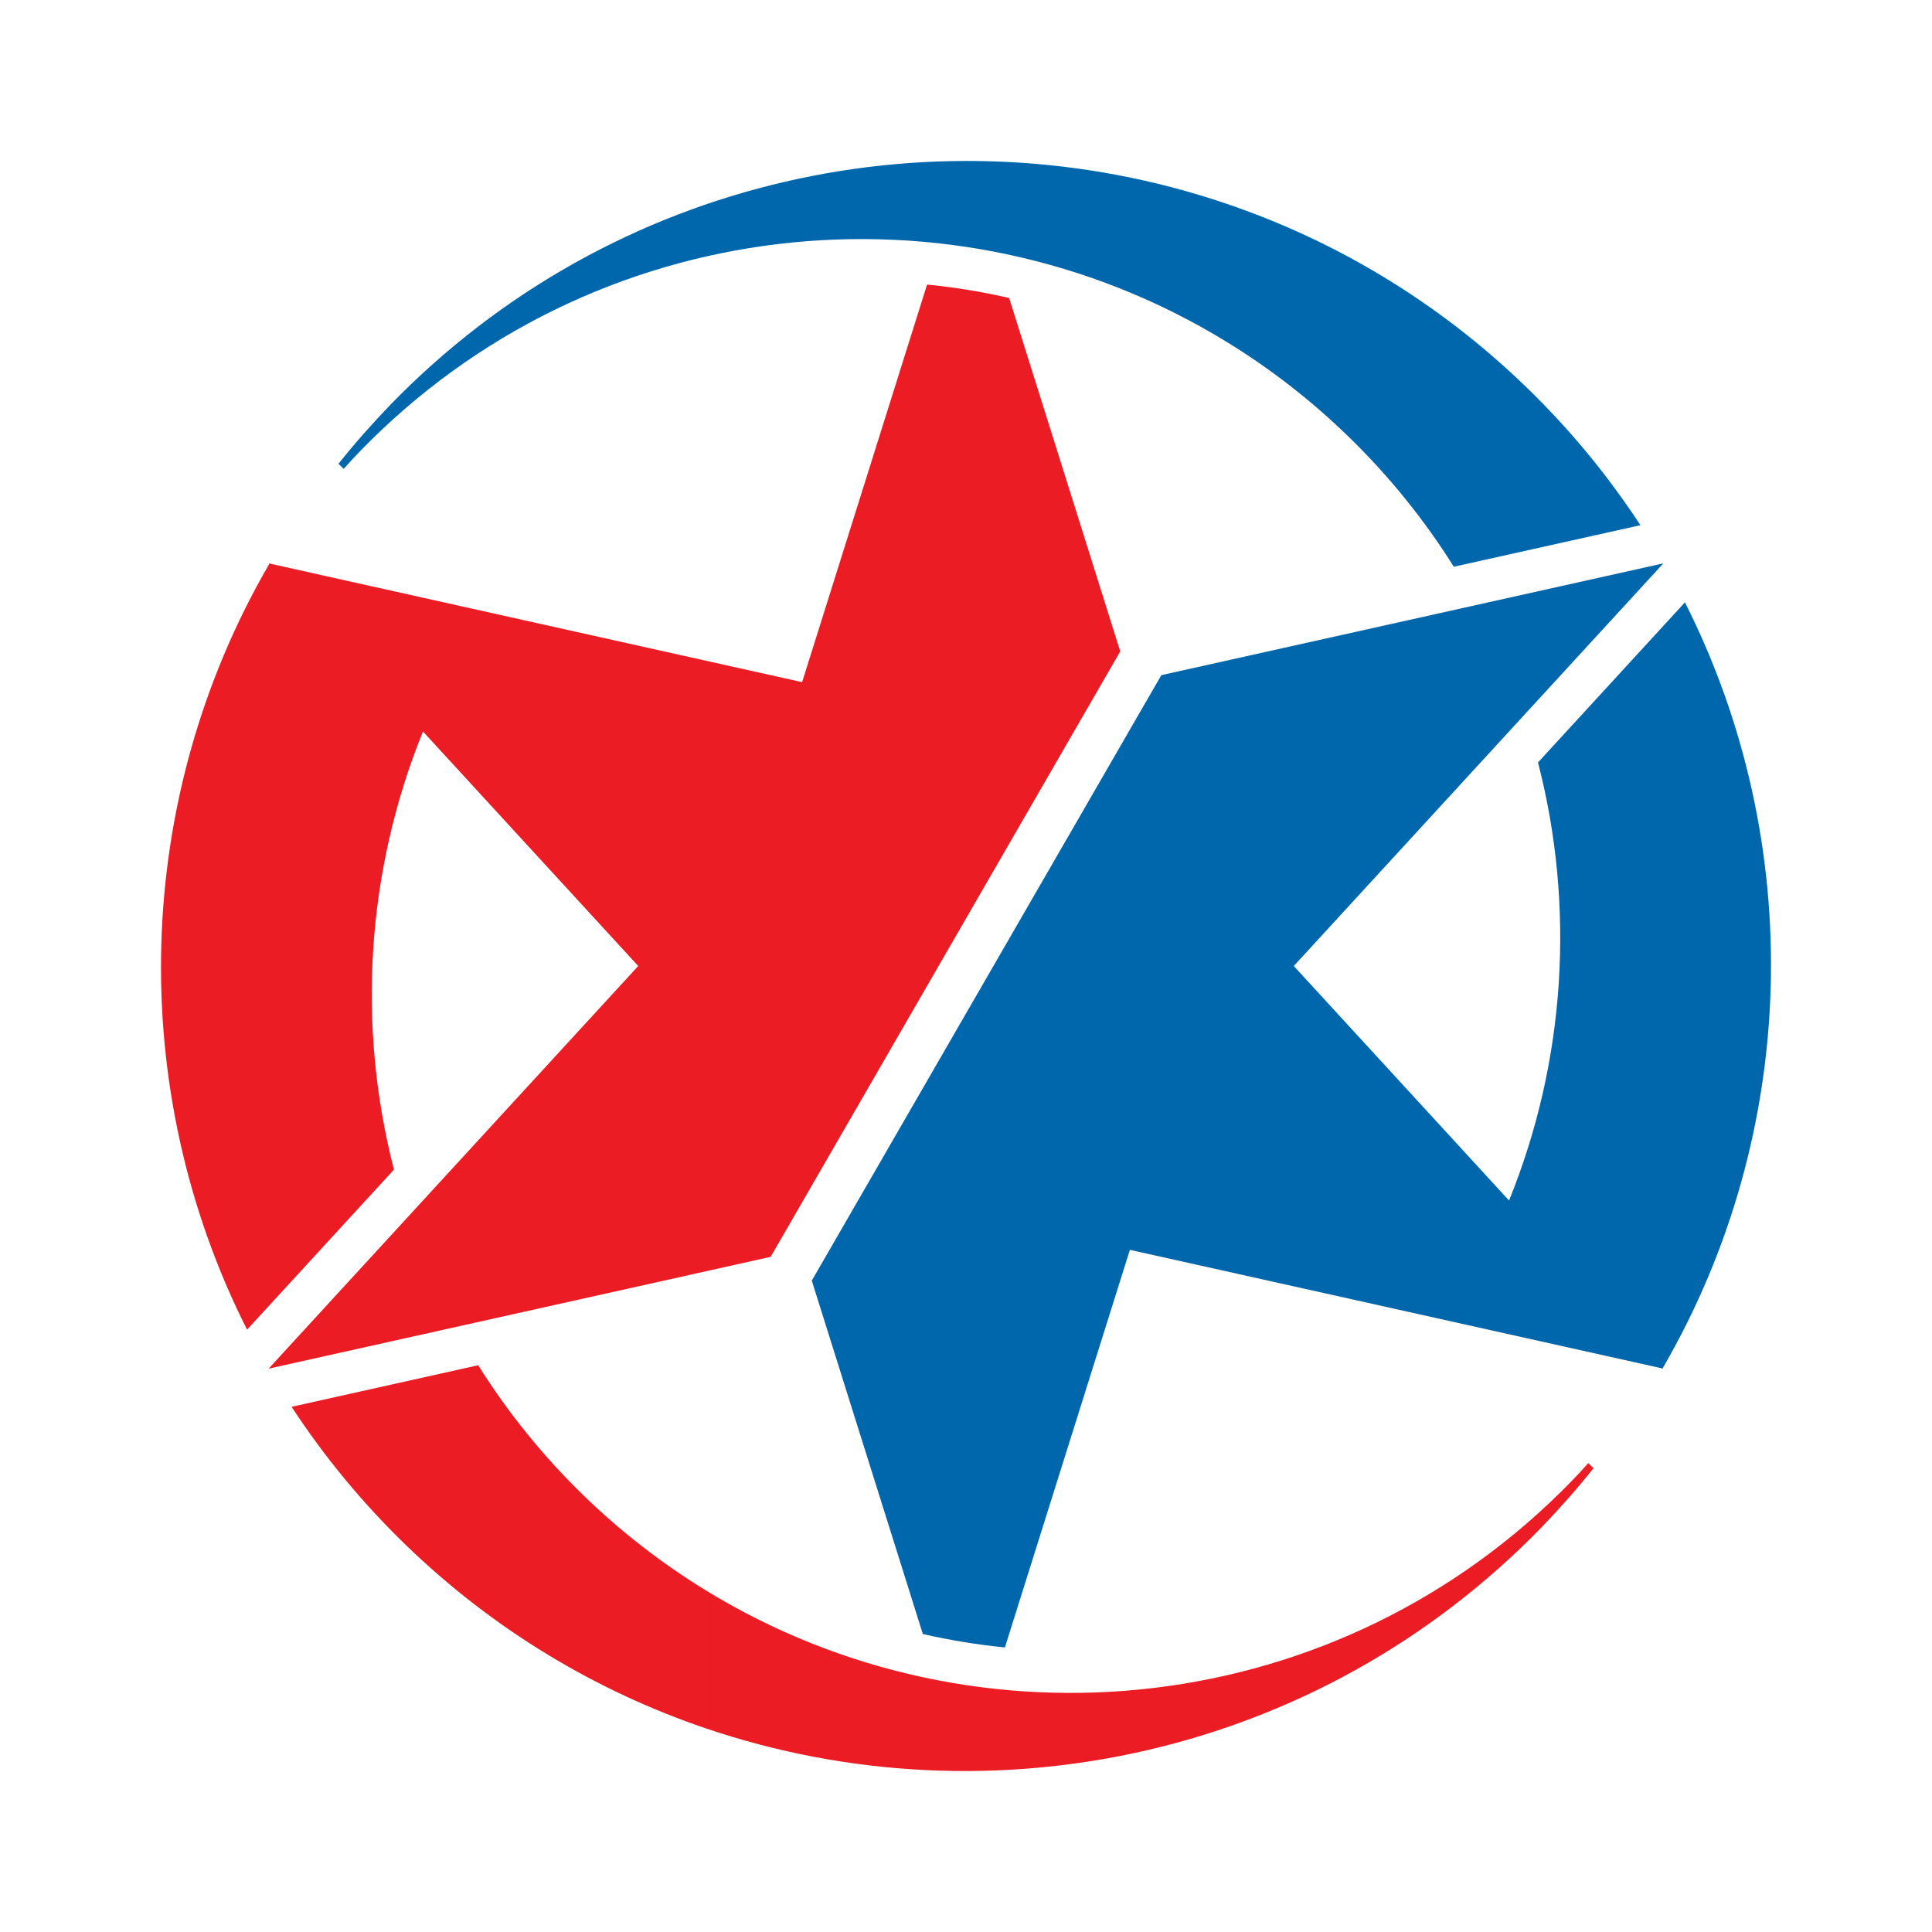 <?xml version="1.0" encoding="utf-8"?>
<!-- Generator: Adobe Illustrator 16.0.0, SVG Export Plug-In . SVG Version: 6.00 Build 0)  -->
<!DOCTYPE svg PUBLIC "-//W3C//DTD SVG 1.1//EN" "http://www.w3.org/Graphics/SVG/1.1/DTD/svg11.dtd">
<svg version="1.1" id="Layer_1" xmlns="http://www.w3.org/2000/svg" xmlns:xlink="http://www.w3.org/1999/xlink" x="0px" y="0px"
	 width="540px" height="540px" viewBox="0 0 540 540" enable-background="new 0 0 540 540" xml:space="preserve">
<g>
	<path fill="#0067AC" d="M406.349,158.406c-8.194-13.047-18.056-25.338-29.61-36.531c-10.562-10.246-21.988-19.039-34.045-26.414
		V56.907c30.553,10.36,59.338,27.475,84.034,51.415c12.241,11.863,22.813,24.788,31.777,38.47L406.349,158.406L406.349,158.406z
		 M342.694,355.326l122.225,27.219l-0.159-0.186c38.206-65.837,40.145-146.751,6.186-213.998L429.877,213.1
		c10.417,40.343,7.751,83.415-8.096,122.447L361.617,270l103.302-112.542l-122.225,27.218V355.326z M342.694,95.461
		c-76.227-46.699-177.262-36.162-242.08,30.68c-1.56,1.618-3.085,3.236-4.545,4.904l-1.462-1.413
		c4.482-5.635,9.3-11.092,14.385-16.374c62.438-64.382,154.055-83.372,233.702-56.353V95.461L342.694,95.461z M342.694,184.677
		v170.649l-26.891-5.986l-34.929,111.125c-7.752-0.769-15.403-2.022-22.936-3.748l-31.045-98.782l97.703-169.23L342.694,184.677z"/>
	<path fill="#EC1C24" d="M197.303,184.677l26.891,5.986L259.12,79.532c7.753,0.769,15.413,2.032,22.937,3.753l31.052,98.783
		L215.4,351.293l-18.1,4.033V184.677H197.303z M197.303,483.094v-38.562c76.233,46.701,177.254,36.17,242.079-30.681
		c1.551-1.611,3.092-3.234,4.545-4.901l1.471,1.41c-4.491,5.644-9.308,11.101-14.381,16.374
		C368.571,491.117,276.942,510.113,197.303,483.094z M75.084,157.459l122.217,27.218v170.649L75.076,382.545L178.386,270
		l-60.165-65.544c-15.84,39.031-18.512,82.096-8.103,122.455L69.057,371.64c-33.959-67.247-32.028-148.168,6.191-213.997
		L75.084,157.459L75.084,157.459z M197.303,444.532c-12.042-7.381-23.484-16.16-34.05-26.405
		c-11.551-11.201-21.419-23.485-29.599-36.539l-52.149,11.616c8.941,13.68,19.529,26.605,31.763,38.475
		c24.695,23.94,53.488,41.042,84.033,51.415v-38.562H197.303z"/>
</g>
</svg>
